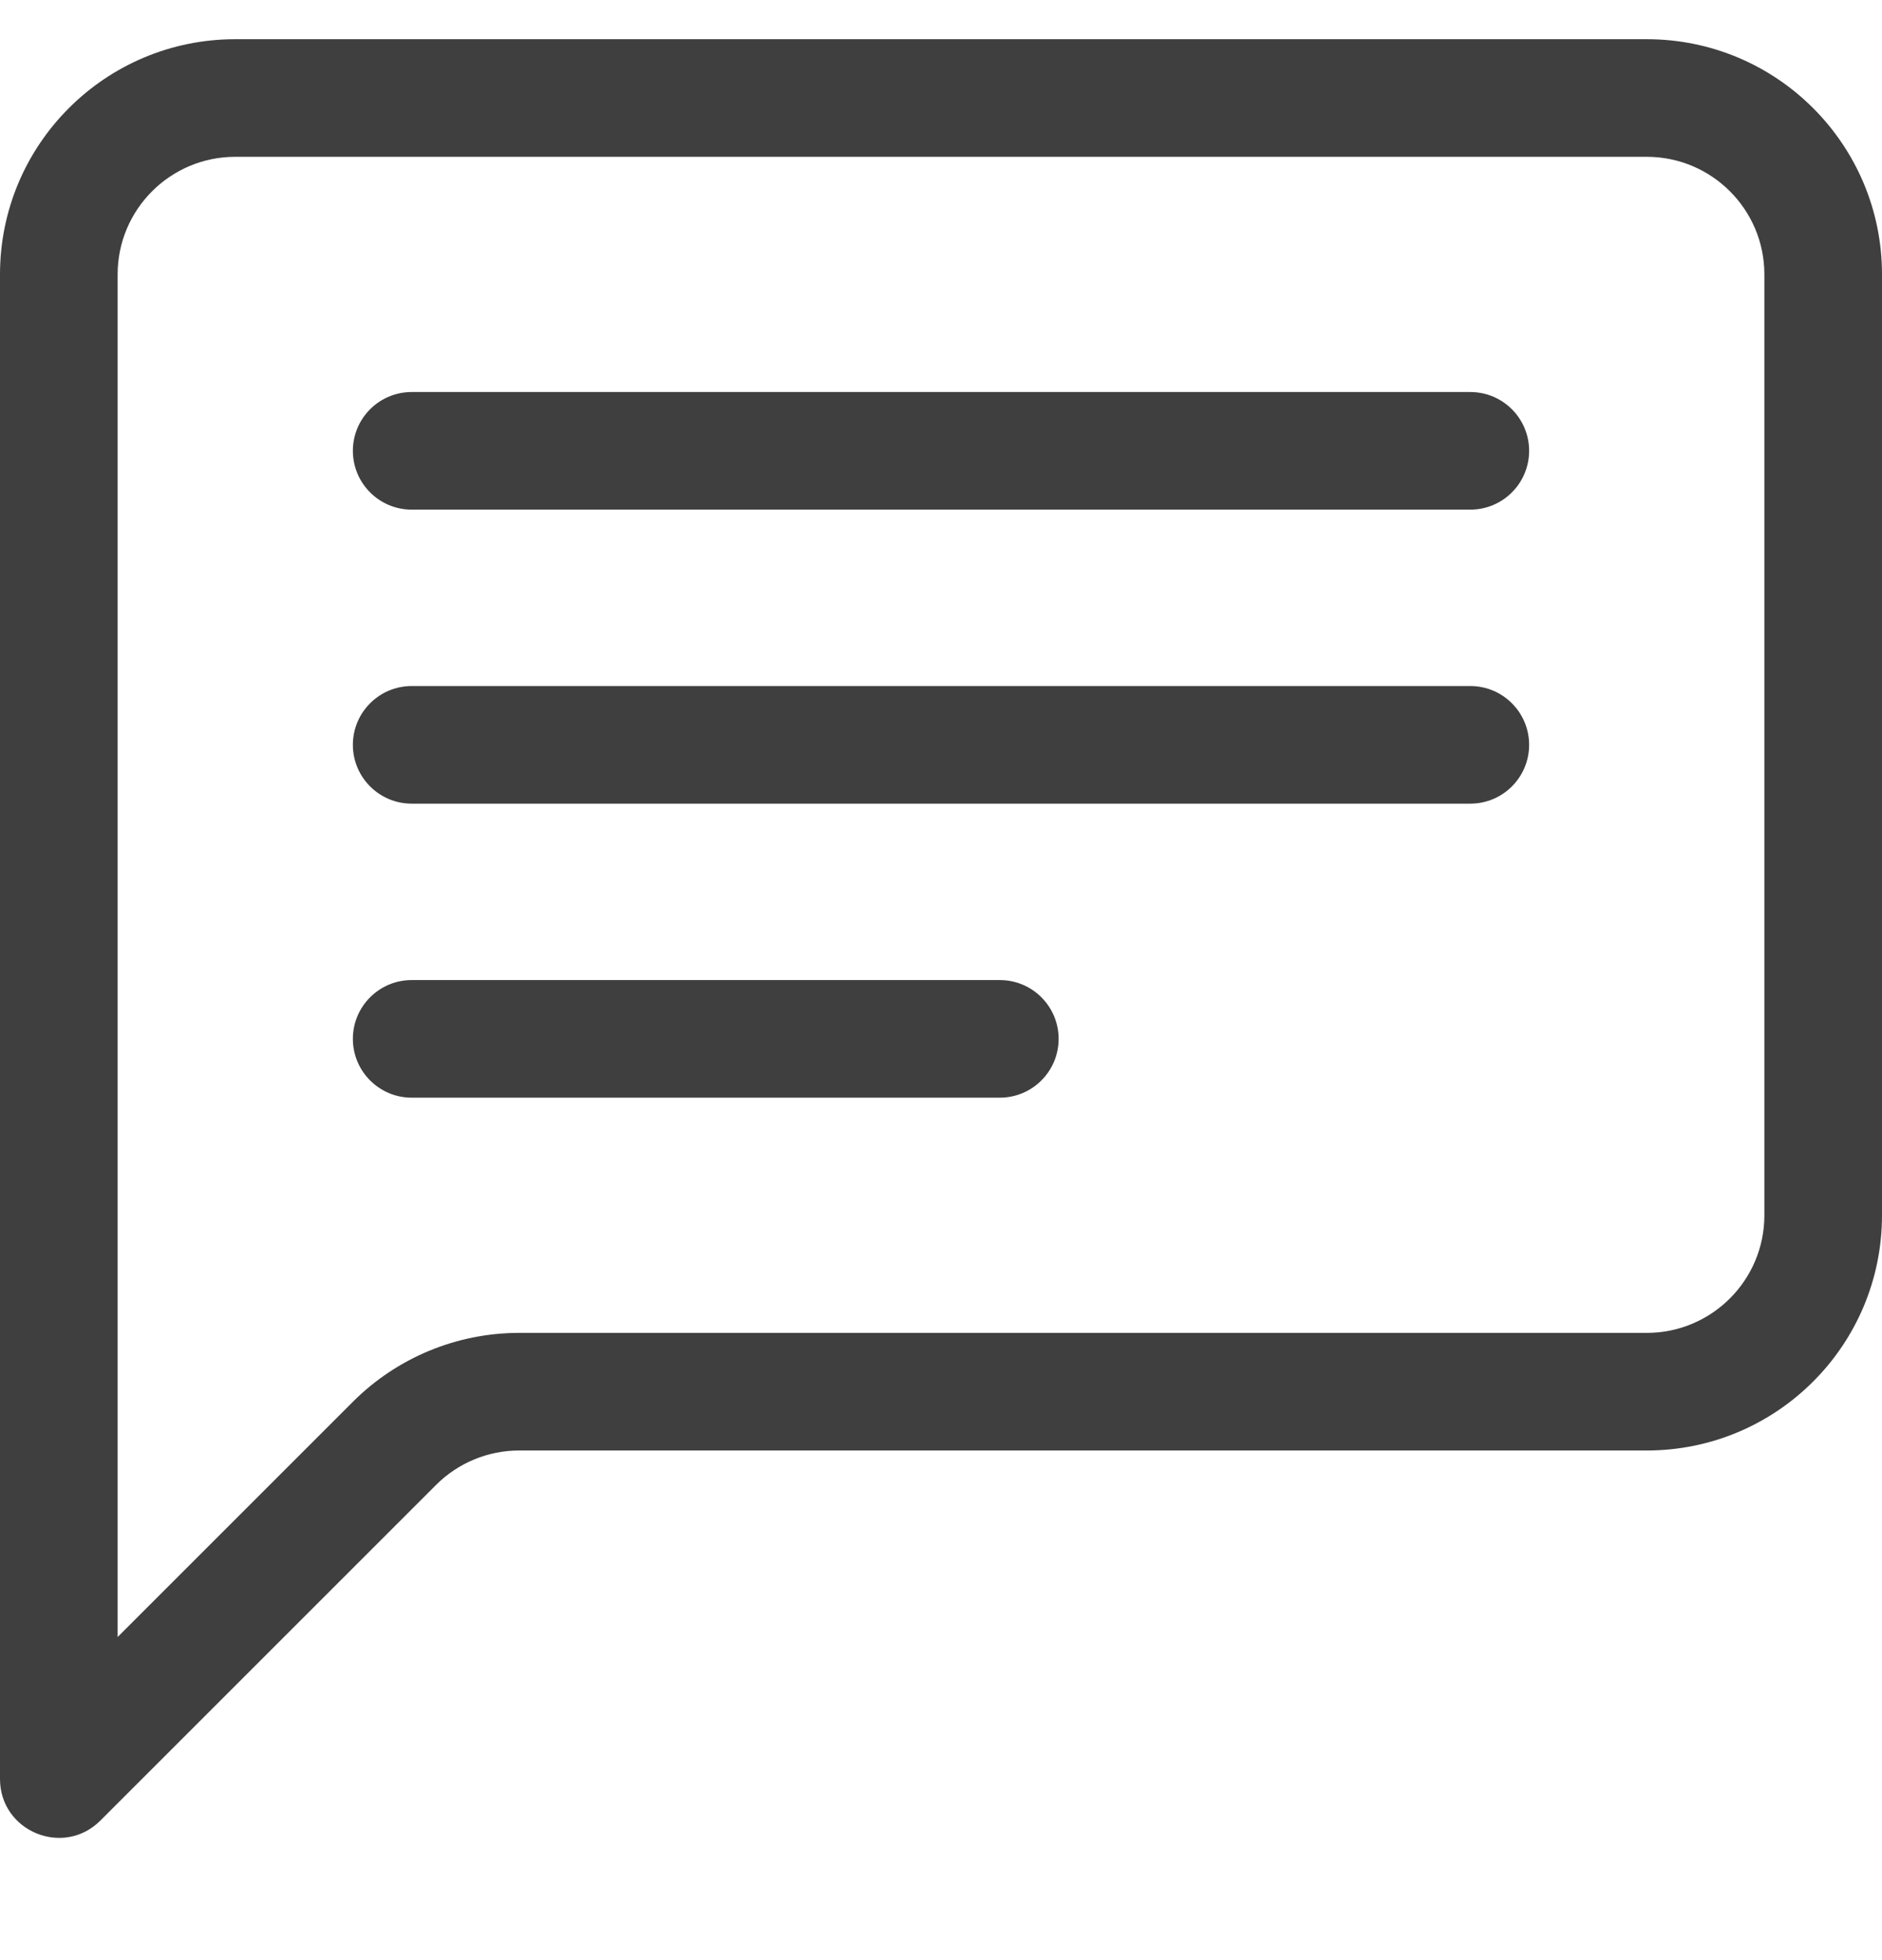 <svg width="24" height="25" viewBox="0 0 24 25" fill="none" xmlns="http://www.w3.org/2000/svg">
<path d="M21 2C21.828 2 22.5 2.672 22.5 3.5V15.5C22.5 16.328 21.828 17 21 17H6.621C5.826 17 5.063 17.316 4.5 17.879L1.5 20.879V3.5C1.5 2.672 2.172 2 3 2H21ZM3 0.5C1.343 0.5 0 1.843 0 3.5V22.689C0 23.358 0.808 23.692 1.28 23.22L5.561 18.939C5.842 18.658 6.223 18.5 6.621 18.5H21C22.657 18.5 24 17.157 24 15.5V3.5C24 1.843 22.657 0.5 21 0.5H3Z" fill="#403F40"/>
<path d="M4.5 5.75C4.5 5.336 4.836 5 5.25 5H18.75C19.164 5 19.5 5.336 19.5 5.75C19.5 6.164 19.164 6.5 18.75 6.5H5.25C4.836 6.5 4.5 6.164 4.5 5.75ZM4.5 9.5C4.5 9.086 4.836 8.75 5.25 8.75H18.75C19.164 8.75 19.5 9.086 19.5 9.5C19.5 9.914 19.164 10.25 18.75 10.25H5.25C4.836 10.25 4.5 9.914 4.5 9.5ZM4.5 13.25C4.5 12.836 4.836 12.5 5.25 12.5H12.75C13.164 12.5 13.5 12.836 13.5 13.25C13.5 13.664 13.164 14 12.75 14H5.25C4.836 14 4.5 13.664 4.5 13.25Z" fill="#403F40"/>
</svg>
